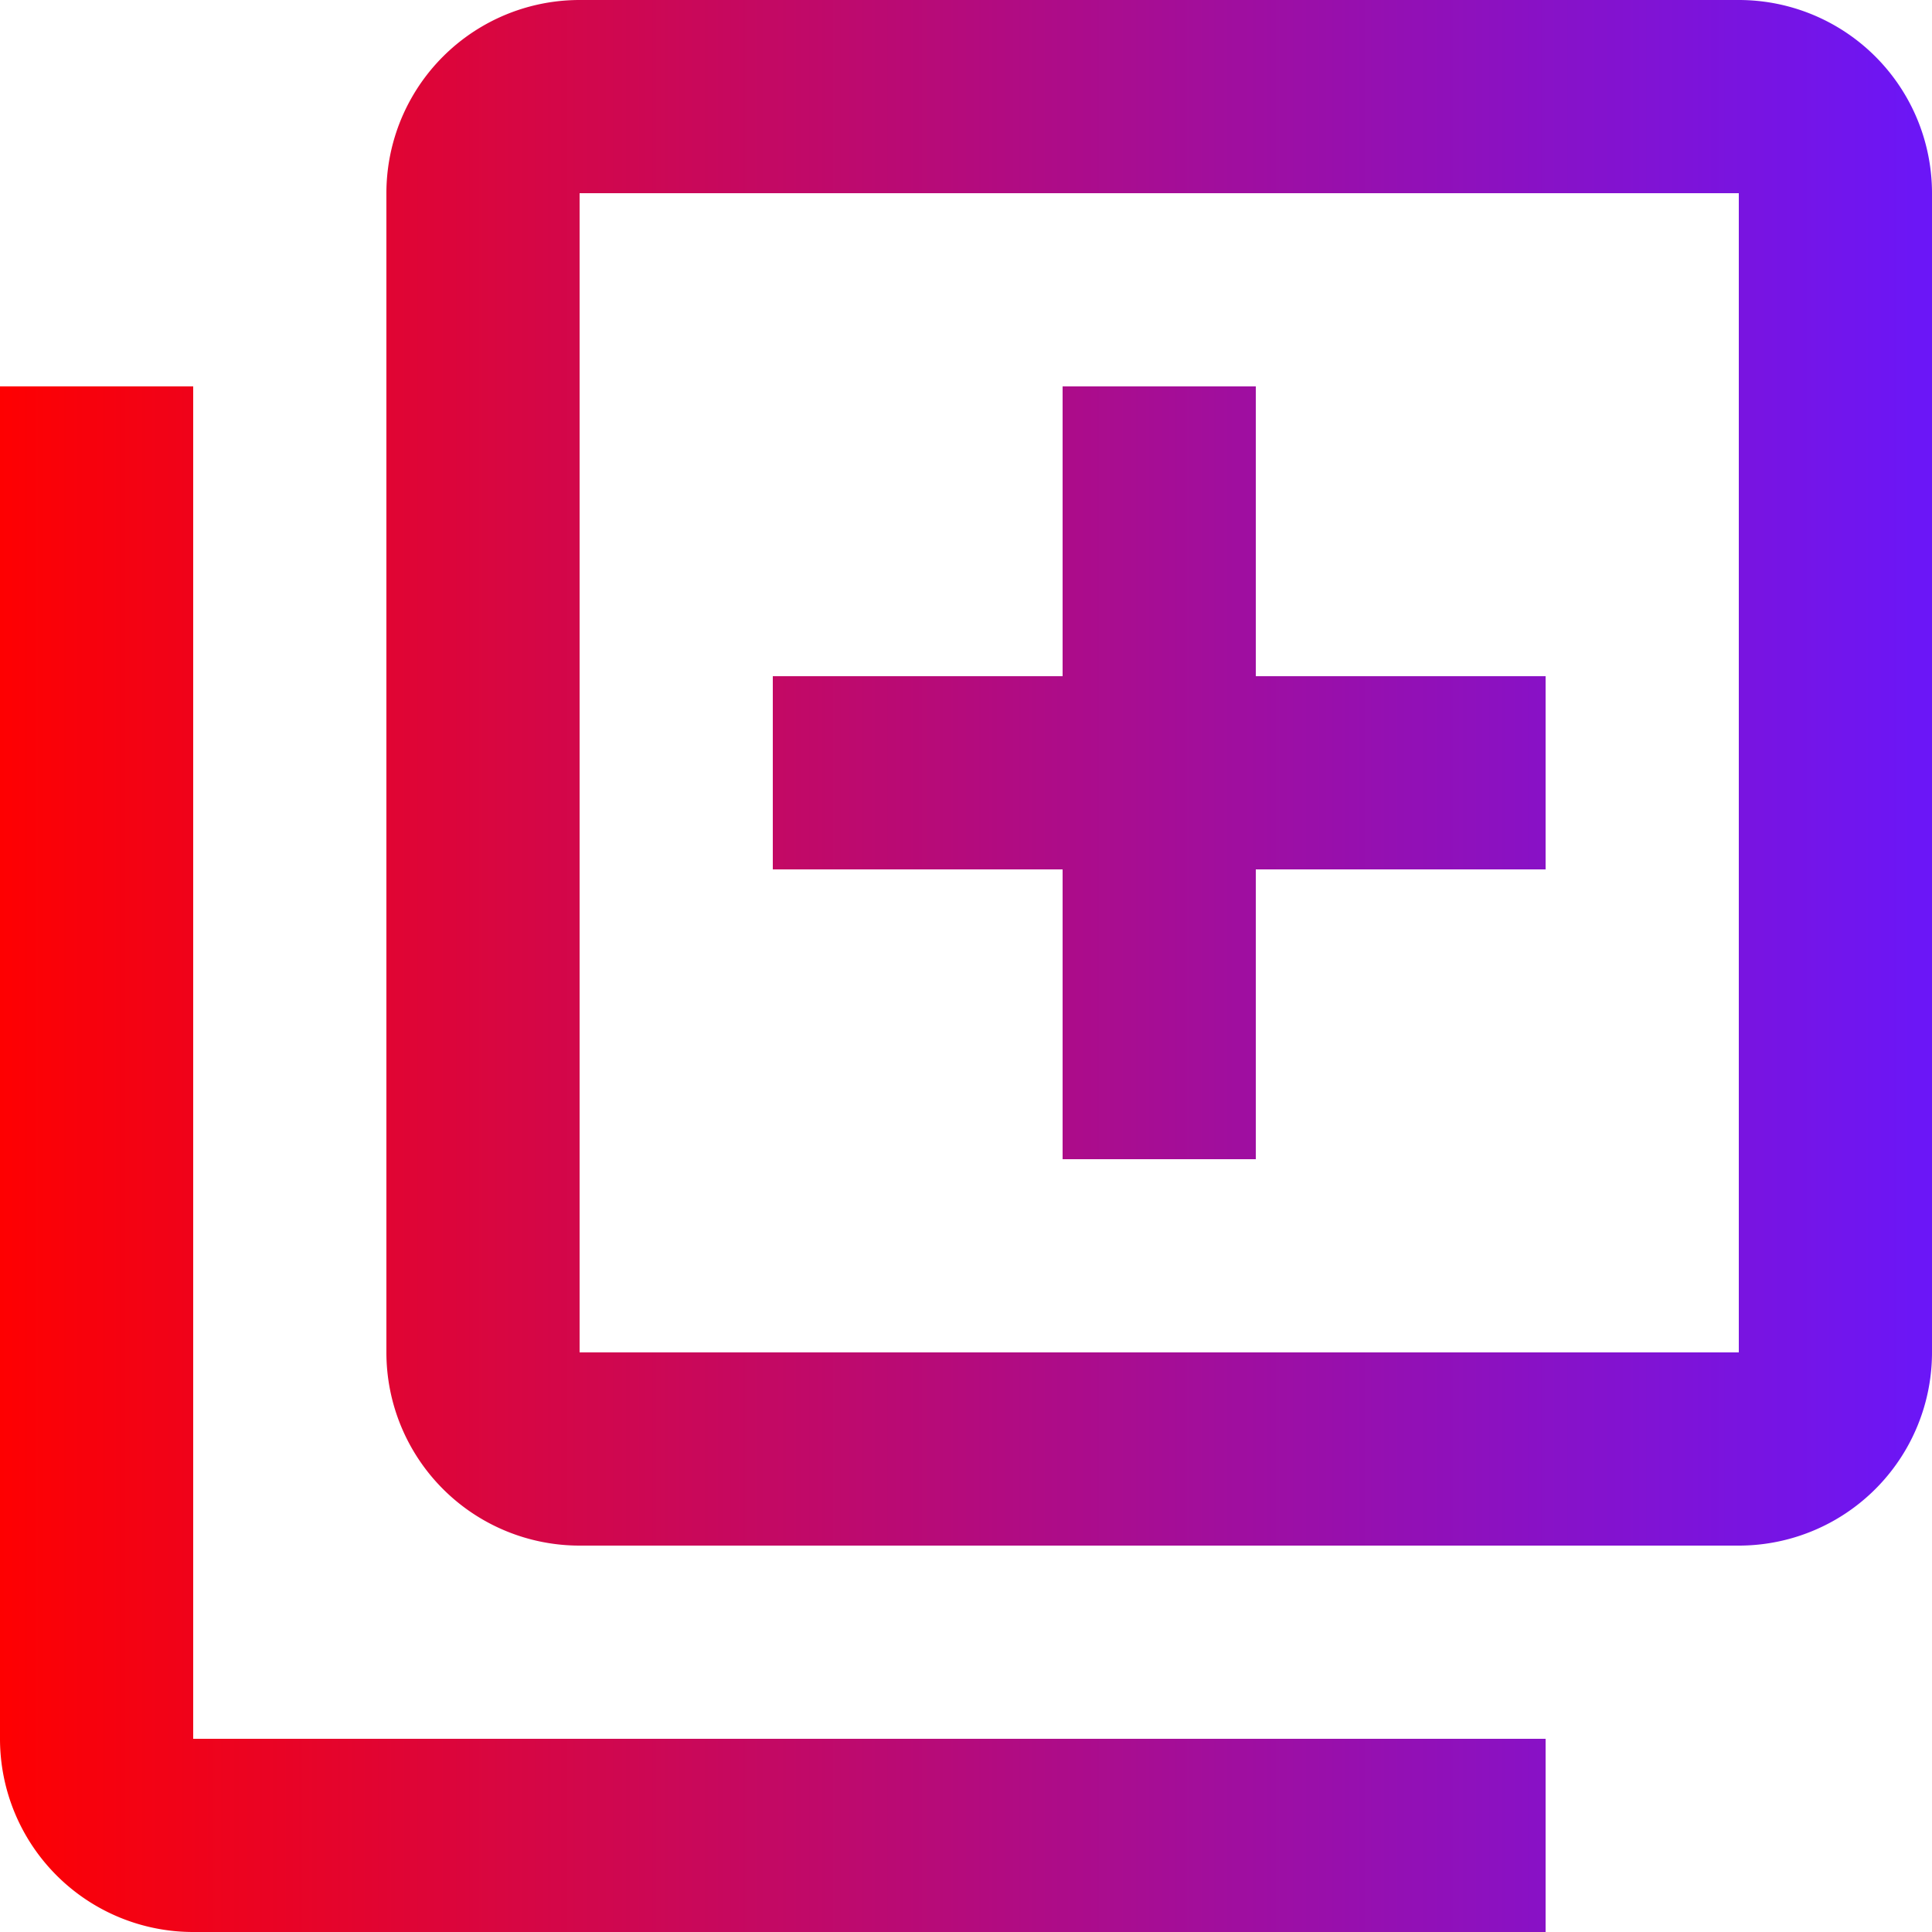 <svg xmlns="http://www.w3.org/2000/svg" xmlns:xlink="http://www.w3.org/1999/xlink" width="13" height="13" viewBox="0 0 13 13">
  <defs>
    <linearGradient id="linear-gradient" y1="0.528" x2="1" y2="0.528" gradientUnits="objectBoundingBox">
      <stop offset="0" stop-color="#ff0000"/>
      <stop offset="1" stop-color="#6a16f9"/>
    </linearGradient>
  </defs>
  <path id="collection" d="M3.3,4.6H2v9.1A1.3,1.3,0,0,0,3.3,15h9.1V13.7H3.3ZM13.7,2H5.9A1.3,1.3,0,0,0,4.6,3.3v7.8a1.3,1.3,0,0,0,1.3,1.3h7.8A1.3,1.3,0,0,0,15,11.1V3.3A1.3,1.3,0,0,0,13.7,2Zm0,9.1H5.9V3.3h7.8ZM9.15,9.8h1.3V7.85H12.4V6.55H10.45V4.6H9.15V6.55H7.2v1.3H9.15Z" transform="translate(-2 -2)" fill="url(#linear-gradient)"/>
</svg>
